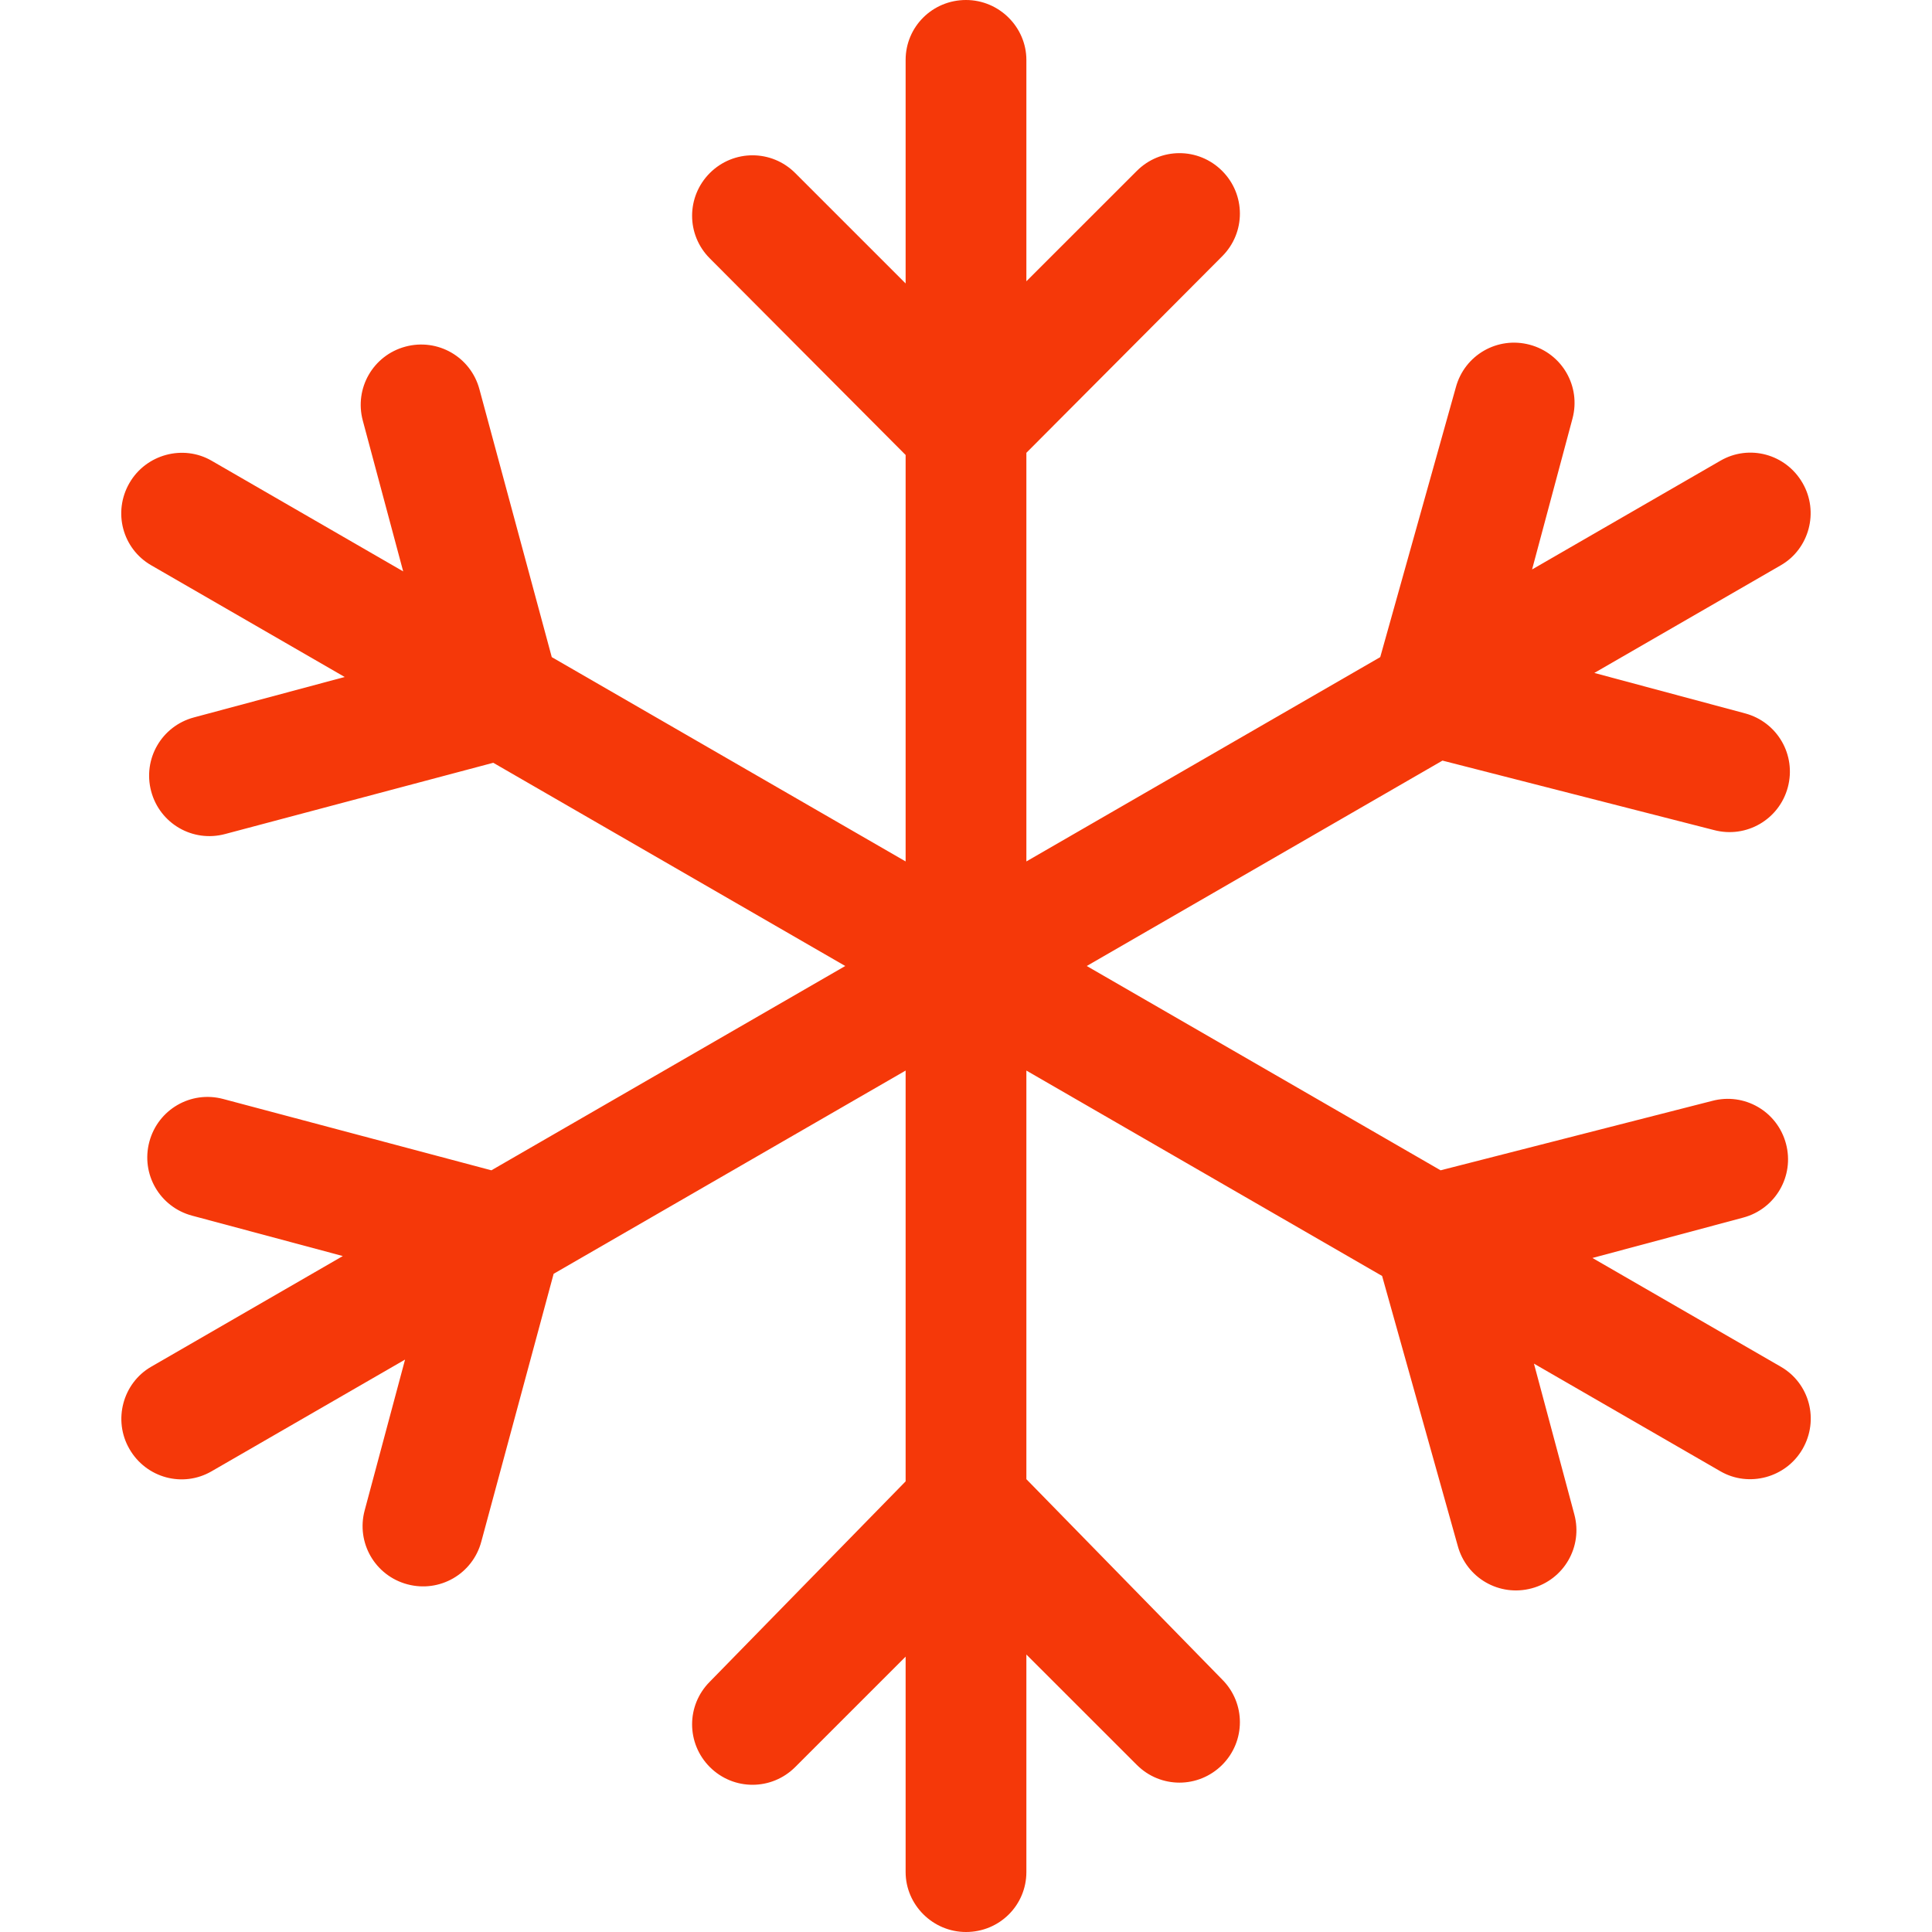 <?xml version="1.0" encoding="UTF-8" standalone="no"?>
<svg width="32px" height="32px" viewBox="0 0 32 32" version="1.1" xmlns="http://www.w3.org/2000/svg" xmlns:xlink="http://www.w3.org/1999/xlink" xmlns:sketch="http://www.bohemiancoding.com/sketch/ns">
    <!-- Generator: Sketch 3.3.2 (12043) - http://www.bohemiancoding.com/sketch -->
    <title>cold</title>
    <desc>Created with Sketch.</desc>
    <defs></defs>
    <g id="flatten" stroke="none" stroke-width="1" fill="none" fill-rule="evenodd" sketch:type="MSPage">
        <g id="z-copy" sketch:type="MSArtboardGroup" transform="translate(-100, -36)" fill="#f53809">
            <g id="key" sketch:type="MSLayerGroup" transform="translate(125, 0)">
                <path d="M18.977,36.314 L17.354,34.698 L17.52,25.232 C17.487,22.677 15.747,19.643 13.559,18.328 L10.952,16.761 C10.809,16.676 10.648,16.361 10.663,16.195 L11.191,10.315 C11.22,9.997 11.472,9.457 11.692,9.237 L14.534,6.399 C14.73,6.203 15.24,5.992 15.522,5.992 L27.675,5.992 C27.964,5.992 28.463,6.198 28.664,6.399 L31.505,9.237 C31.678,9.41 31.85,9.883 31.827,10.136 L31.299,16.016 C31.275,16.277 31.025,16.716 30.816,16.864 L29.074,18.105 C26.998,19.584 25.406,22.717 25.435,25.258 L25.843,34.698 L24.22,36.314 L24.22,36.314 L24.22,24.077 L23.22,24.077 L23.22,36.81 L19.977,36.81 L19.977,24.077 L18.977,24.077 L18.977,36.314 L18.977,36.314 Z M15.522,3.992 C14.71,3.992 13.691,4.414 13.12,4.984 L10.279,7.821 C9.725,8.374 9.27,9.352 9.199,10.136 L8.671,16.016 C8.588,16.947 9.123,17.996 9.922,18.476 L12.529,20.042 C14.122,21 15.496,23.395 15.52,25.258 L15.649,35.42 L15.654,35.828 L15.944,36.116 L18.065,38.227 L18.357,38.518 L18.77,38.518 L24.427,38.518 L24.84,38.518 L25.133,38.227 L27.254,36.116 L27.553,35.818 L27.548,35.396 L27.434,25.235 C27.413,23.349 28.692,20.833 30.235,19.734 L31.977,18.493 C32.662,18.005 33.215,17.036 33.291,16.195 L33.819,10.315 C33.895,9.472 33.512,8.414 32.918,7.821 L30.077,4.984 C29.501,4.409 28.494,3.992 27.675,3.992 L15.522,3.992 L15.522,3.992 Z M17.249,11.435 C17.249,10.33 18.136,9.435 19.255,9.435 L22.244,9.435 C23.351,9.435 24.249,10.322 24.249,11.435 C24.249,12.539 23.363,13.435 22.244,13.435 L19.255,13.435 C18.148,13.435 17.249,12.547 17.249,11.435 L17.249,11.435 Z M18.249,11.435 C18.249,11.991 18.696,12.435 19.255,12.435 L22.244,12.435 C22.806,12.435 23.249,11.991 23.249,11.435 C23.249,10.879 22.803,10.435 22.244,10.435 L19.255,10.435 C18.692,10.435 18.249,10.878 18.249,11.435 L18.249,11.435 Z" sketch:type="MSShapeGroup" transform="translate(21.246, 21.255) rotate(-315) translate(-21.246, -21.255) "></path>
            </g>
            <g id="cold" sketch:type="MSLayerGroup" transform="translate(100, 36)">
                <path d="M17,14.268 L17,7.5 L20.243,4.245 C20.636,3.852 20.633,3.221 20.243,2.831 C19.849,2.437 19.219,2.44 18.829,2.831 L17,4.659 L17,0.993 C17,0.452 16.552,0 16,0 C15.444,0 15,0.444 15,0.993 L15,4.695 L13.171,2.866 C12.781,2.476 12.151,2.473 11.757,2.866 C11.367,3.257 11.364,3.887 11.757,4.28 L15,7.536 L15,14.268 L9.139,10.884 L7.941,6.448 C7.797,5.911 7.25,5.598 6.716,5.741 C6.179,5.885 5.866,6.432 6.009,6.966 L6.678,9.464 L3.503,7.63 C3.035,7.36 2.42,7.522 2.144,8 C1.866,8.482 2.029,9.088 2.503,9.362 L5.709,11.213 L3.211,11.883 C2.678,12.026 2.361,12.57 2.504,13.107 C2.647,13.641 3.192,13.958 3.729,13.814 L8.17,12.634 L14,16 L8.139,19.384 L3.698,18.203 C3.161,18.059 2.617,18.377 2.474,18.91 C2.33,19.448 2.647,19.992 3.181,20.135 L5.678,20.804 L2.503,22.638 C2.035,22.908 1.867,23.522 2.144,24 C2.422,24.482 3.029,24.644 3.503,24.37 L6.709,22.519 L6.04,25.017 C5.897,25.55 6.21,26.097 6.747,26.241 C7.281,26.384 7.828,26.071 7.972,25.534 L9.17,21.098 L15,17.732 L15,24.536 L11.757,27.854 C11.364,28.247 11.367,28.877 11.757,29.268 C12.151,29.661 12.781,29.658 13.171,29.268 L15,27.439 L15,31.007 C15,31.548 15.448,32 16,32 C16.556,32 17,31.556 17,31.007 L17,27.404 L18.829,29.232 C19.219,29.623 19.849,29.625 20.243,29.232 C20.633,28.842 20.636,28.211 20.243,27.818 L17,24.5 L17,17.732 L22.892,21.134 L24.144,25.601 C24.288,26.138 24.835,26.451 25.369,26.308 C25.906,26.164 26.219,25.617 26.076,25.084 L25.407,22.586 L28.497,24.37 C28.965,24.64 29.58,24.478 29.856,24 C30.134,23.518 29.971,22.912 29.497,22.638 L26.376,20.836 L28.874,20.167 C29.407,20.024 29.725,19.479 29.581,18.942 C29.438,18.408 28.893,18.091 28.356,18.235 L23.861,19.384 L18,16 L23.892,12.598 L28.387,13.748 C28.924,13.891 29.469,13.574 29.612,13.04 C29.755,12.503 29.438,11.959 28.905,11.816 L26.407,11.146 L29.497,9.362 C29.965,9.092 30.133,8.478 29.856,8 C29.578,7.518 28.971,7.356 28.497,7.63 L25.376,9.432 L26.045,6.934 C26.188,6.401 25.875,5.854 25.338,5.71 C24.805,5.567 24.257,5.879 24.113,6.417 L22.861,10.884 L17,14.268 L17,14.268 Z" sketch:type="MSShapeGroup"></path>
            </g>
        </g>
    </g>
</svg>